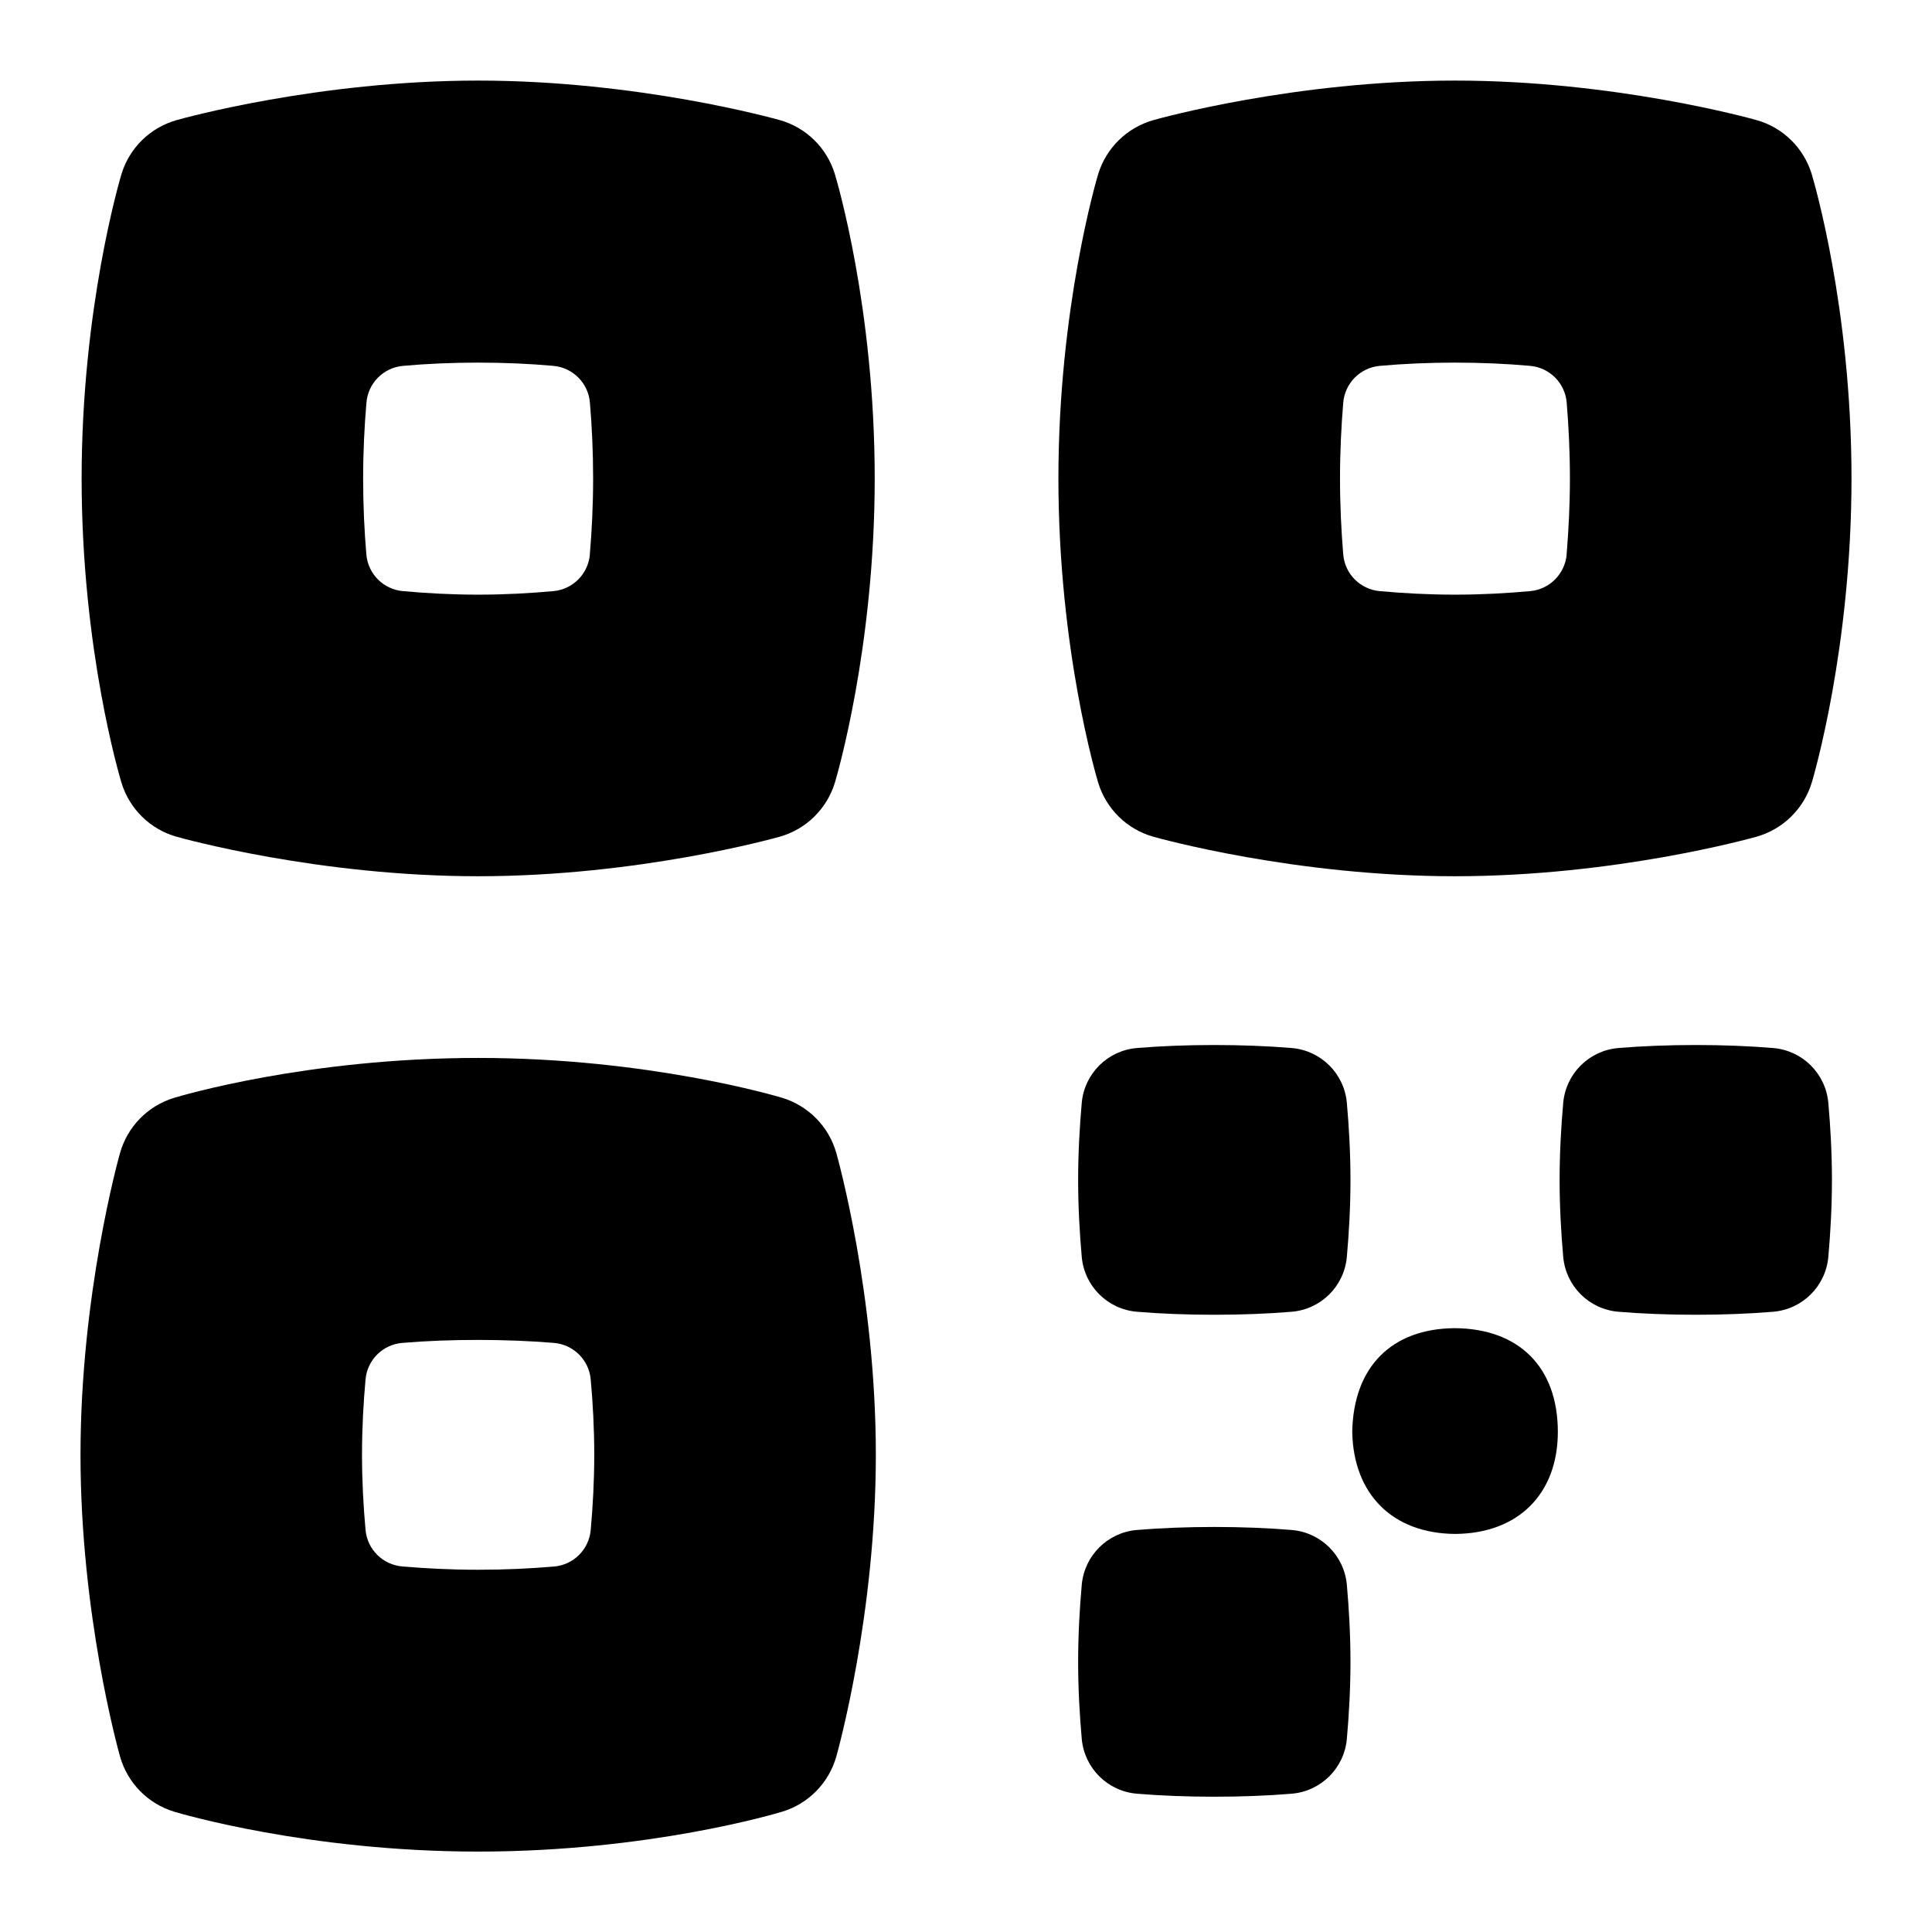 <?xml version="1.0" encoding="UTF-8"?>
<svg xmlns="http://www.w3.org/2000/svg" id="Layer_1" data-name="Layer 1" viewBox="0 0 24 24">
  <path d="M10.371,2.163c-.099-.326-.357-.579-.684-.671-.071-.02-1.76-.491-3.747-.491s-3.675,.471-3.746,.491c-.329,.093-.588,.347-.686,.674-.02,.067-.494,1.666-.494,3.777,0,2.129,.475,3.714,.495,3.78,.099,.326,.357,.579,.684,.671,.071,.02,1.76,.491,3.747,.491s3.675-.471,3.746-.491c.329-.093,.587-.347,.686-.674,.02-.067,.494-1.666,.494-3.777,0-2.129-.475-3.714-.495-3.78Zm-3.043,4.723c-.02,.242-.211,.435-.453,.457-.296,.027-.611,.044-.935,.044s-.639-.017-.936-.044c-.242-.022-.433-.214-.453-.456-.025-.292-.04-.609-.04-.943s.016-.65,.041-.942c.02-.242,.211-.435,.453-.457,.593-.054,1.277-.054,1.87,0,.242,.022,.433,.214,.453,.456,.025,.292,.04,.609,.04,.943s-.016,.65-.041,.942Z"/>
  <path d="M22.506,2.163c-.1-.326-.357-.579-.685-.671-.071-.02-1.76-.491-3.747-.491s-3.675,.471-3.746,.491c-.329,.093-.588,.347-.687,.674-.02,.067-.493,1.667-.493,3.777,0,2.129,.475,3.714,.494,3.78,.1,.326,.357,.579,.685,.671,.071,.02,1.76,.491,3.747,.491s3.675-.471,3.746-.491c.329-.093,.588-.347,.687-.674,.02-.067,.493-1.667,.493-3.777,0-2.129-.475-3.714-.494-3.78Zm-3.044,4.723c-.021,.242-.211,.435-.453,.457-.297,.027-.611,.044-.935,.044s-.639-.017-.936-.044c-.241-.022-.432-.214-.452-.456-.024-.292-.04-.609-.04-.943s.016-.65,.04-.942c.021-.242,.211-.435,.453-.457,.594-.054,1.276-.054,1.87,0,.242,.022,.433,.214,.453,.456,.024,.292,.04,.609,.04,.943s-.017,.65-.041,.942Z"/>
  <path d="M10.389,14.323c-.093-.329-.347-.587-.674-.686-.067-.02-1.666-.495-3.775-.495-2.128,0-3.712,.476-3.778,.496-.326,.099-.578,.357-.671,.685-.02,.071-.491,1.761-.491,3.749s.471,3.677,.491,3.748c.093,.329,.347,.587,.674,.686,.067,.02,1.666,.495,3.775,.495,2.128,0,3.712-.476,3.778-.496,.326-.099,.578-.357,.671-.685,.02-.071,.491-1.76,.491-3.749s-.471-3.677-.491-3.748Zm-3.051,4.684c-.022,.242-.214,.433-.456,.453-.292,.025-.608,.04-.942,.04s-.649-.016-.942-.041c-.242-.02-.435-.211-.457-.453-.027-.296-.044-.612-.044-.935s.017-.64,.044-.937c.022-.241,.214-.432,.456-.452,.583-.05,1.298-.049,1.884,0,.242,.02,.435,.211,.457,.453,.027,.296,.044,.612,.044,.935s-.017,.639-.044,.936Z"/>
  <path d="M18.072,16.499c-.783,.005-1.259,.479-1.274,1.287,.014,.777,.502,1.264,1.279,1.269,.784-.005,1.275-.499,1.275-1.268,0-.811-.491-1.283-1.28-1.288Z"/>
  <path d="M16.047,13.019c-.597-.05-1.33-.05-1.925,0-.363,.031-.651,.317-.684,.68-.027,.304-.045,.627-.045,.958s.018,.654,.045,.958c.033,.363,.321,.649,.684,.68,.597,.05,1.33,.05,1.925,0,.363-.031,.651-.317,.684-.68,.027-.304,.045-.627,.045-.958s-.018-.654-.045-.958c-.033-.363-.321-.649-.684-.68Z"/>
  <path d="M16.047,19.006c-.597-.05-1.33-.05-1.925,0-.363,.031-.651,.317-.684,.68-.027,.304-.045,.627-.045,.958s.018,.654,.045,.958c.033,.363,.321,.649,.684,.68,.597,.05,1.33,.05,1.925,0,.363-.031,.651-.317,.684-.68,.027-.304,.045-.627,.045-.958s-.018-.654-.045-.958c-.033-.363-.321-.649-.684-.68Z"/>
  <path d="M22.028,13.019c-.597-.05-1.33-.05-1.925,0-.363,.031-.651,.317-.684,.68-.027,.304-.045,.627-.045,.958s.018,.654,.045,.958c.033,.363,.321,.649,.684,.68,.597,.05,1.33,.05,1.925,0,.363-.031,.651-.317,.684-.68,.027-.304,.045-.627,.045-.958s-.018-.654-.045-.958c-.033-.363-.321-.649-.684-.68Z"/>
</svg>
